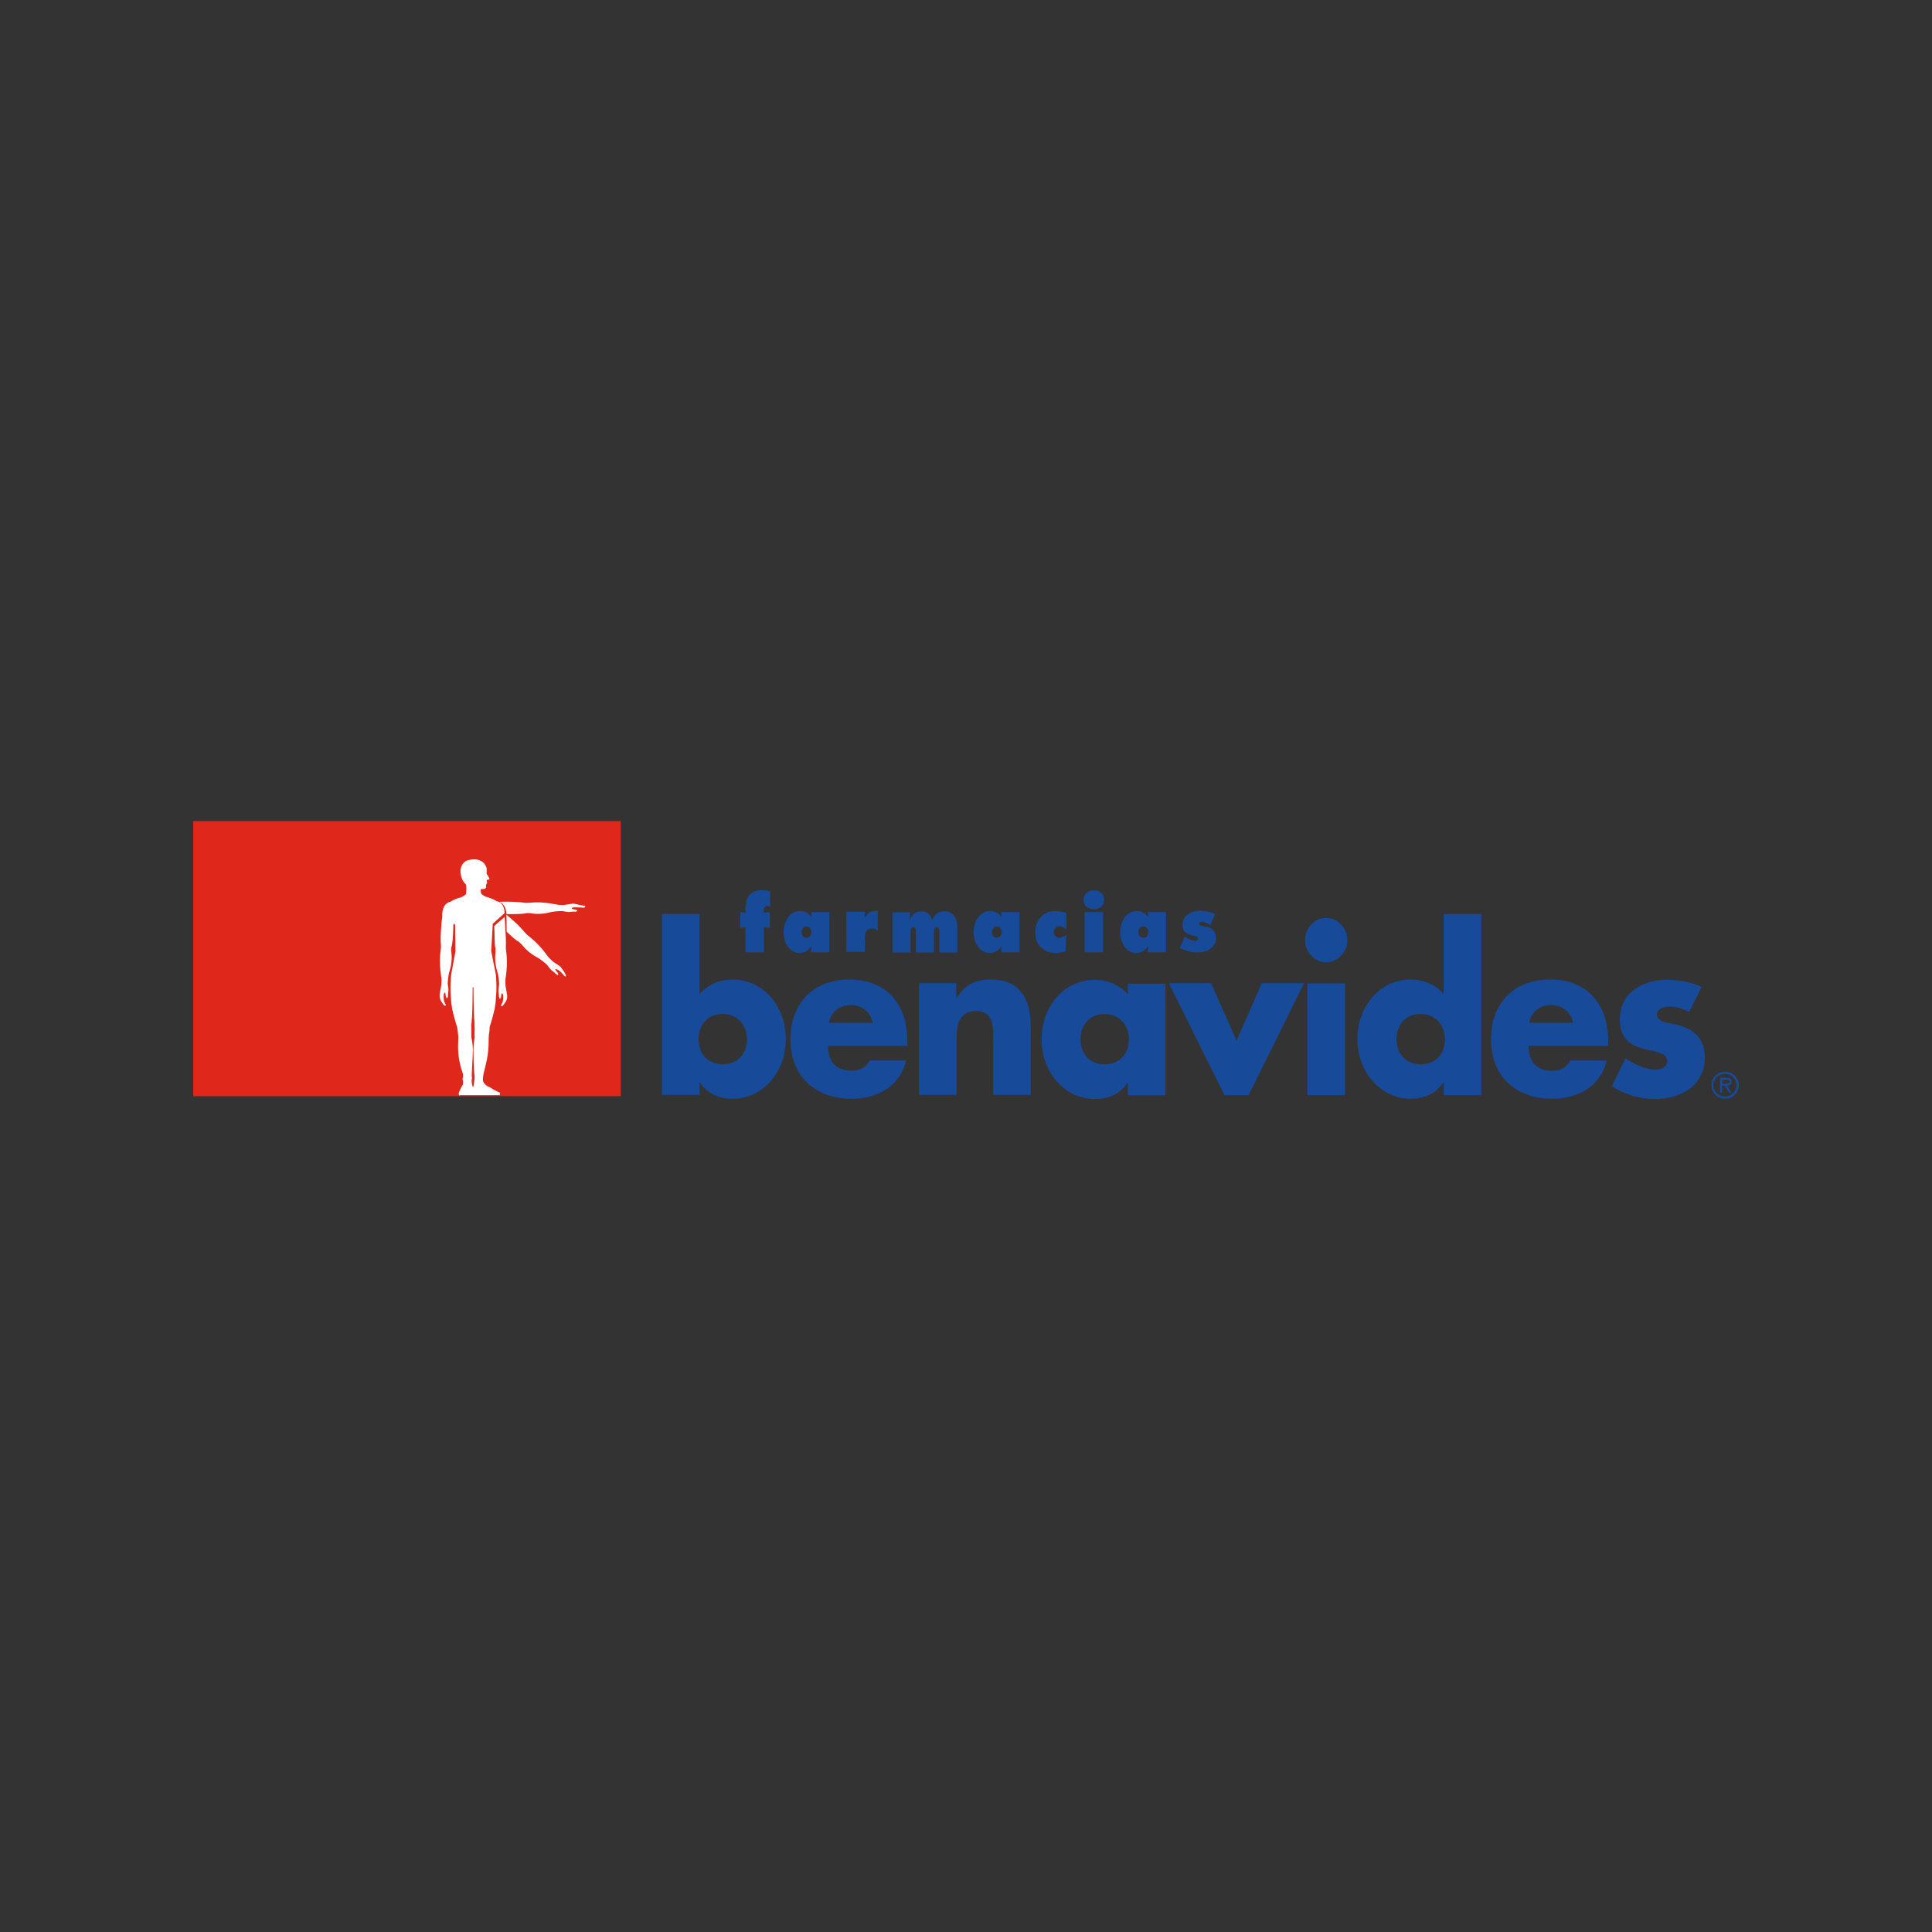 <svg width="40" height="40" viewBox="0 0 40 40" fill="none" xmlns="http://www.w3.org/2000/svg">
<rect x="0" y="0" width="40" height="40" fill="#333333" stroke="none"/>
<path d="M15.438 18.809C15.438 18.563 15.545 18.43 15.779 18.43C15.838 18.43 15.891 18.441 15.945 18.451V18.771C15.923 18.761 15.913 18.755 15.891 18.755C15.827 18.755 15.811 18.814 15.811 18.867V18.899L15.939 18.883V19.209L15.817 19.198V19.715H15.433V19.198L15.326 19.209V18.883L15.433 18.899V18.809H15.438Z" fill="#174A99"/>
<path d="M16.803 19.603H16.792C16.723 19.683 16.659 19.731 16.552 19.731C16.339 19.731 16.222 19.502 16.222 19.299C16.222 19.091 16.344 18.862 16.563 18.862C16.659 18.862 16.739 18.899 16.792 18.979H16.803L16.792 18.883H17.171V19.715H16.792L16.803 19.603ZM16.696 19.416C16.771 19.416 16.798 19.358 16.798 19.294C16.798 19.23 16.755 19.182 16.696 19.182C16.638 19.182 16.595 19.235 16.595 19.294C16.6 19.363 16.627 19.416 16.696 19.416Z" fill="#174A99"/>
<path d="M18.174 19.272C18.131 19.245 18.104 19.224 18.056 19.224C17.955 19.224 17.907 19.288 17.907 19.389V19.709H17.523V18.878H17.907L17.896 18.989H17.907C17.977 18.883 18.046 18.856 18.174 18.861V19.272Z" fill="#174A99"/>
<path d="M18.835 19.033H18.845C18.877 18.931 18.973 18.867 19.075 18.867C19.187 18.867 19.267 18.931 19.299 19.043H19.309C19.352 18.926 19.427 18.867 19.549 18.867C19.741 18.867 19.821 19.022 19.821 19.203V19.721H19.448V19.31C19.448 19.262 19.448 19.198 19.389 19.198C19.336 19.198 19.336 19.262 19.336 19.31V19.721H18.963V19.31C18.963 19.262 18.963 19.198 18.904 19.198C18.851 19.198 18.851 19.262 18.851 19.31V19.721H18.477V18.889H18.84L18.835 19.033Z" fill="#174A99"/>
<path d="M20.739 19.603H20.728C20.659 19.683 20.595 19.731 20.488 19.731C20.275 19.731 20.157 19.502 20.157 19.299C20.157 19.091 20.28 18.862 20.499 18.862C20.595 18.862 20.675 18.899 20.728 18.979H20.739L20.728 18.883H21.107V19.715H20.728L20.739 19.603ZM20.637 19.416C20.712 19.416 20.739 19.358 20.739 19.294C20.739 19.23 20.696 19.182 20.637 19.182C20.579 19.182 20.536 19.235 20.536 19.294C20.536 19.363 20.568 19.416 20.637 19.416Z" fill="#174A99"/>
<path d="M22.077 19.246C22.04 19.209 21.992 19.177 21.938 19.177C21.869 19.177 21.816 19.224 21.816 19.299C21.816 19.363 21.869 19.416 21.928 19.416C21.986 19.416 22.029 19.384 22.077 19.352L22.061 19.694C22.002 19.715 21.933 19.731 21.869 19.731C21.613 19.731 21.432 19.576 21.432 19.299C21.432 19.054 21.602 18.862 21.837 18.862C21.917 18.862 22.002 18.878 22.077 18.904V19.246Z" fill="#174A99"/>
<path d="M22.861 18.627C22.861 18.765 22.759 18.824 22.647 18.824C22.535 18.824 22.434 18.765 22.434 18.627C22.434 18.504 22.525 18.435 22.647 18.435C22.77 18.43 22.861 18.504 22.861 18.627ZM22.455 18.883H22.839V19.715H22.455V18.883Z" fill="#174A99"/>
<path d="M23.773 19.603H23.762C23.693 19.683 23.629 19.731 23.522 19.731C23.309 19.731 23.192 19.502 23.192 19.299C23.192 19.091 23.314 18.862 23.533 18.862C23.629 18.862 23.709 18.899 23.762 18.979H23.773L23.762 18.883H24.141V19.715H23.762L23.773 19.603ZM23.671 19.416C23.746 19.416 23.773 19.358 23.773 19.294C23.773 19.23 23.73 19.182 23.671 19.182C23.607 19.182 23.57 19.235 23.57 19.294C23.57 19.363 23.602 19.416 23.671 19.416Z" fill="#174A99"/>
<path d="M24.53 19.39L24.551 19.406C24.604 19.438 24.684 19.48 24.748 19.48C24.775 19.48 24.802 19.464 24.802 19.432C24.802 19.384 24.754 19.384 24.727 19.379C24.599 19.358 24.482 19.304 24.482 19.15C24.482 18.942 24.679 18.856 24.849 18.856C24.945 18.856 25.068 18.878 25.154 18.926L25.058 19.155C25.009 19.118 24.94 19.086 24.881 19.086C24.86 19.086 24.828 19.091 24.828 19.123C24.828 19.166 24.871 19.166 24.924 19.176C25.063 19.198 25.175 19.251 25.175 19.416C25.175 19.635 24.972 19.72 24.791 19.72C24.668 19.72 24.546 19.678 24.428 19.63L24.53 19.39Z" fill="#174A99"/>
<path d="M13.705 18.925H14.484V20.584C14.649 20.381 14.91 20.28 15.166 20.28C15.817 20.28 16.27 20.85 16.27 21.512C16.27 22.178 15.817 22.749 15.161 22.749C14.905 22.749 14.638 22.647 14.494 22.413H14.484V22.669H13.705V18.925ZM14.462 21.517C14.462 21.81 14.649 22.034 14.964 22.034C15.278 22.034 15.465 21.81 15.465 21.517C15.465 21.234 15.278 20.994 14.964 20.994C14.644 20.989 14.462 21.229 14.462 21.517Z" fill="#174A99"/>
<path d="M18.787 21.651H17.145C17.145 21.987 17.31 22.168 17.635 22.168C17.8 22.168 17.923 22.109 18.008 21.955H18.76C18.638 22.504 18.142 22.749 17.64 22.749C16.91 22.749 16.366 22.317 16.366 21.517C16.366 20.744 16.867 20.28 17.582 20.28C18.344 20.28 18.787 20.776 18.787 21.565V21.651ZM18.067 21.176C18.03 20.952 17.838 20.808 17.624 20.808C17.395 20.808 17.209 20.936 17.16 21.176H18.067Z" fill="#174A99"/>
<path d="M19.8 20.654H19.811C19.992 20.371 20.211 20.28 20.515 20.28C21.107 20.28 21.341 20.675 21.341 21.24V22.669H20.563V21.539C20.563 21.315 20.595 20.931 20.211 20.931C19.891 20.931 19.805 21.181 19.805 21.469V22.669H19.027V20.355H19.8V20.654Z" fill="#174A99"/>
<path d="M24.13 22.675H23.351V22.419H23.341C23.202 22.648 22.935 22.755 22.674 22.755C22.024 22.755 21.565 22.179 21.565 21.517C21.565 20.856 22.013 20.286 22.669 20.286C22.919 20.286 23.186 20.387 23.351 20.59V20.366H24.13V22.675ZM22.37 21.517C22.37 21.811 22.557 22.035 22.871 22.035C23.191 22.035 23.373 21.811 23.373 21.517C23.373 21.235 23.186 20.995 22.871 20.995C22.557 20.99 22.37 21.23 22.37 21.517Z" fill="#174A99"/>
<path d="M25.602 21.544L26.124 20.355H26.999L25.852 22.674H25.351L24.199 20.355H25.074L25.602 21.544Z" fill="#174A99"/>
<path d="M27.895 19.464C27.895 19.715 27.697 19.923 27.457 19.923C27.217 19.923 27.02 19.715 27.02 19.464C27.02 19.208 27.217 19.006 27.457 19.006C27.697 19.006 27.895 19.214 27.895 19.464ZM27.846 22.674H27.068V20.36H27.846V22.674Z" fill="#174A99"/>
<path d="M29.889 22.413H29.878C29.74 22.642 29.473 22.749 29.212 22.749C28.561 22.749 28.103 22.173 28.103 21.512C28.103 20.85 28.556 20.28 29.206 20.28C29.462 20.28 29.724 20.381 29.889 20.584V18.925H30.668V22.674H29.889V22.413ZM28.913 21.517C28.913 21.81 29.1 22.034 29.414 22.034C29.734 22.034 29.916 21.81 29.916 21.517C29.916 21.234 29.729 20.994 29.414 20.994C29.094 20.989 28.913 21.229 28.913 21.517Z" fill="#174A99"/>
<path d="M33.291 21.651H31.649C31.649 21.987 31.814 22.168 32.139 22.168C32.304 22.168 32.427 22.109 32.512 21.955H33.264C33.142 22.504 32.646 22.749 32.145 22.749C31.414 22.749 30.87 22.317 30.87 21.517C30.87 20.744 31.371 20.28 32.091 20.28C32.854 20.28 33.296 20.776 33.296 21.565V21.651H33.291ZM32.566 21.176C32.528 20.952 32.337 20.808 32.123 20.808C31.894 20.808 31.707 20.936 31.659 21.176H32.566Z" fill="#174A99"/>
<path d="M34.971 20.952C34.848 20.883 34.683 20.84 34.549 20.84C34.459 20.84 34.304 20.883 34.304 21C34.304 21.16 34.549 21.181 34.656 21.203C35.019 21.277 35.296 21.459 35.296 21.891C35.296 22.499 34.768 22.755 34.256 22.755C33.941 22.755 33.632 22.659 33.371 22.488L33.654 21.912C33.814 22.029 34.08 22.147 34.272 22.147C34.373 22.147 34.517 22.099 34.517 21.971C34.517 21.789 34.272 21.779 34.027 21.715C33.782 21.645 33.536 21.523 33.536 21.107C33.536 20.536 34.027 20.286 34.507 20.286C34.757 20.286 35.003 20.328 35.232 20.435L34.971 20.952Z" fill="#174A99"/>
<path d="M12.852 17H4V22.695H12.852V17Z" fill="#DF271C"/>
<path d="M9.514 22.69C9.514 22.69 9.477 22.658 9.514 22.589C9.53 22.557 9.557 22.493 9.583 22.455C9.583 22.45 9.594 22.397 9.583 22.37C9.573 22.349 9.578 22.322 9.583 22.317C9.589 22.29 9.589 22.242 9.583 22.232C9.541 22.098 9.466 21.89 9.487 21.544C9.487 21.528 9.493 21.49 9.487 21.437C9.482 21.368 9.471 21.325 9.466 21.272C9.413 21.112 9.365 20.909 9.365 20.909L9.343 20.765L9.327 20.536C9.327 20.536 9.322 20.269 9.349 20.131C9.375 19.987 9.429 19.699 9.429 19.699L9.423 19.155C9.423 19.155 9.402 19.085 9.386 19.155C9.386 19.187 9.381 19.533 9.343 19.619C9.343 19.629 9.338 19.677 9.343 19.693C9.354 19.784 9.365 19.923 9.306 20.109C9.274 20.21 9.269 20.365 9.269 20.365C9.269 20.365 9.285 20.472 9.285 20.498C9.285 20.52 9.274 20.589 9.274 20.589C9.274 20.589 9.279 20.632 9.269 20.648C9.253 20.696 9.231 20.637 9.231 20.637C9.231 20.637 9.226 20.6 9.221 20.562C9.215 20.525 9.189 20.578 9.189 20.578C9.189 20.578 9.167 20.722 9.226 20.792C9.247 20.818 9.21 20.834 9.194 20.813C9.189 20.808 9.103 20.712 9.103 20.632V20.578L9.135 20.402C9.141 20.387 9.141 20.264 9.141 20.264C9.071 19.848 9.135 19.656 9.13 19.592C9.114 19.427 9.125 19.331 9.141 19.107L9.146 19.064C9.151 19.016 9.157 18.979 9.157 18.979C9.141 18.691 9.327 18.669 9.327 18.669C9.327 18.669 9.397 18.616 9.541 18.579C9.567 18.573 9.642 18.526 9.647 18.509C9.653 18.494 9.663 18.323 9.642 18.307C9.53 18.206 9.53 18.035 9.535 17.998C9.562 17.859 9.647 17.811 9.738 17.8C9.738 17.8 9.861 17.768 9.962 17.827C10.015 17.854 10.042 17.902 10.042 17.902C10.042 17.902 10.069 17.944 10.074 17.971C10.079 18.019 10.074 18.088 10.074 18.088L10.101 18.131C10.101 18.131 10.122 18.168 10.127 18.179C10.133 18.189 10.138 18.195 10.133 18.2C10.127 18.211 10.117 18.211 10.117 18.211L10.079 18.216C10.079 18.216 10.074 18.243 10.079 18.248C10.079 18.253 10.101 18.28 10.074 18.28C10.079 18.285 10.079 18.291 10.079 18.291L10.063 18.317C10.063 18.317 10.063 18.371 10.063 18.376C10.063 18.387 10.042 18.398 10.031 18.403C10.021 18.408 9.957 18.408 9.957 18.408C9.946 18.43 9.957 18.483 9.962 18.499C9.967 18.515 10.037 18.558 10.063 18.568C10.213 18.605 10.282 18.659 10.282 18.659C10.282 18.659 10.442 18.669 10.447 18.904L10.223 19.107C10.207 19.117 10.202 19.128 10.202 19.128L10.17 19.688C10.17 19.688 10.229 20.003 10.255 20.12C10.287 20.259 10.277 20.525 10.277 20.525L10.261 20.754L10.239 20.898C10.239 20.898 10.191 21.106 10.138 21.261C10.138 21.314 10.133 21.362 10.122 21.421C10.117 21.474 10.117 21.512 10.117 21.528C10.122 21.869 10.042 22.082 10.015 22.215C10.01 22.242 9.983 22.365 10.01 22.407C10.015 22.418 10.069 22.482 10.101 22.493C10.17 22.519 10.17 22.535 10.255 22.578C10.282 22.589 10.309 22.61 10.325 22.61C10.373 22.615 10.346 22.674 10.346 22.674H9.514V22.69Z" fill="white"/>
<path d="M9.796 20.434C9.796 20.434 9.802 20.44 9.802 20.45C9.802 20.472 9.807 21.069 9.823 21.149V21.213C9.823 21.234 9.828 21.282 9.828 21.309C9.828 21.336 9.823 21.405 9.823 21.405L9.828 21.469C9.828 21.469 9.802 21.624 9.802 21.73C9.802 21.842 9.807 22.157 9.823 22.253C9.823 22.269 9.828 22.306 9.823 22.354C9.818 22.386 9.807 22.493 9.796 22.503C9.78 22.514 9.764 22.402 9.764 22.375C9.764 22.365 9.775 22.322 9.77 22.306C9.759 22.285 9.791 21.848 9.791 21.736C9.791 21.624 9.759 21.474 9.759 21.474V21.405C9.759 21.405 9.759 21.341 9.759 21.314C9.759 21.288 9.754 21.224 9.759 21.208C9.764 21.192 9.764 21.149 9.764 21.149C9.786 20.994 9.786 20.472 9.786 20.45C9.786 20.44 9.796 20.434 9.796 20.434Z" fill="#DF271C"/>
<path d="M10.409 20.824C10.393 20.84 10.356 20.83 10.377 20.803C10.436 20.734 10.415 20.59 10.415 20.59C10.415 20.59 10.388 20.547 10.383 20.574C10.377 20.601 10.372 20.648 10.372 20.648C10.372 20.648 10.356 20.707 10.335 20.659C10.329 20.638 10.329 20.601 10.329 20.601C10.329 20.601 10.319 20.531 10.319 20.51C10.319 20.483 10.335 20.377 10.335 20.377C10.335 20.377 10.329 20.222 10.297 20.12C10.239 19.934 10.249 19.795 10.26 19.705C10.26 19.689 10.255 19.646 10.26 19.635C10.233 19.571 10.244 19.347 10.233 19.171L10.447 18.985L10.457 19.123C10.468 19.353 10.479 19.454 10.473 19.614C10.468 19.683 10.532 19.875 10.463 20.286C10.463 20.286 10.463 20.409 10.468 20.424L10.5 20.601V20.654C10.5 20.723 10.409 20.819 10.409 20.824Z" fill="white"/>
<path d="M10.484 18.937L10.538 18.985C10.708 19.123 10.778 19.203 10.89 19.331C10.932 19.385 11.114 19.475 11.354 19.817C11.354 19.817 11.439 19.902 11.455 19.913L11.604 20.014L11.658 20.089C11.706 20.158 11.716 20.19 11.716 20.19C11.722 20.211 11.716 20.227 11.69 20.211C11.69 20.211 11.588 20.083 11.535 20.073C11.498 20.057 11.487 20.057 11.503 20.083C11.524 20.11 11.551 20.147 11.551 20.147C11.551 20.147 11.578 20.201 11.53 20.179C11.508 20.169 11.482 20.137 11.482 20.137C11.482 20.137 11.423 20.094 11.407 20.078C11.391 20.062 11.322 19.971 11.322 19.971C11.322 19.971 11.204 19.865 11.114 19.817C10.938 19.721 10.852 19.619 10.794 19.545C10.783 19.534 10.746 19.507 10.74 19.497C10.687 19.475 10.575 19.374 10.49 19.289L10.484 18.937Z" fill="white"/>
<path d="M12.111 18.756C12.127 18.771 12.111 18.793 12.084 18.793C12.004 18.782 11.86 18.787 11.86 18.787C11.86 18.787 11.818 18.814 11.844 18.819C11.876 18.825 11.924 18.835 11.924 18.835C11.924 18.835 11.983 18.857 11.93 18.873C11.908 18.878 11.866 18.873 11.866 18.873C11.866 18.873 11.791 18.883 11.775 18.883C11.759 18.883 11.642 18.862 11.642 18.862C11.642 18.862 11.487 18.862 11.386 18.889C11.194 18.937 11.06 18.921 10.97 18.905C10.954 18.905 10.911 18.905 10.9 18.905C10.847 18.926 10.618 18.926 10.484 18.926L10.479 18.867C10.474 18.841 10.458 18.787 10.447 18.771C10.436 18.75 10.42 18.729 10.399 18.707C10.362 18.681 10.335 18.67 10.335 18.67C10.559 18.665 10.719 18.67 10.884 18.692C10.954 18.702 11.146 18.643 11.556 18.734C11.556 18.734 11.679 18.739 11.695 18.734L11.871 18.707L11.993 18.734L12.111 18.756Z" fill="white"/>
<path d="M35.435 22.467C35.435 22.312 35.557 22.189 35.717 22.189C35.872 22.189 36 22.312 36 22.467C36 22.621 35.877 22.749 35.717 22.749C35.557 22.749 35.435 22.621 35.435 22.467ZM35.952 22.467C35.952 22.333 35.84 22.232 35.712 22.232C35.584 22.232 35.472 22.339 35.472 22.467C35.472 22.6 35.584 22.701 35.712 22.701C35.845 22.706 35.952 22.6 35.952 22.467ZM35.851 22.621H35.797L35.707 22.477H35.653V22.621H35.611V22.312H35.744C35.797 22.312 35.851 22.328 35.851 22.392C35.851 22.451 35.808 22.477 35.755 22.477L35.851 22.621ZM35.707 22.435C35.744 22.435 35.813 22.44 35.813 22.392C35.813 22.36 35.771 22.355 35.739 22.355H35.659V22.435H35.707Z" fill="#174A99"/>
</svg>
